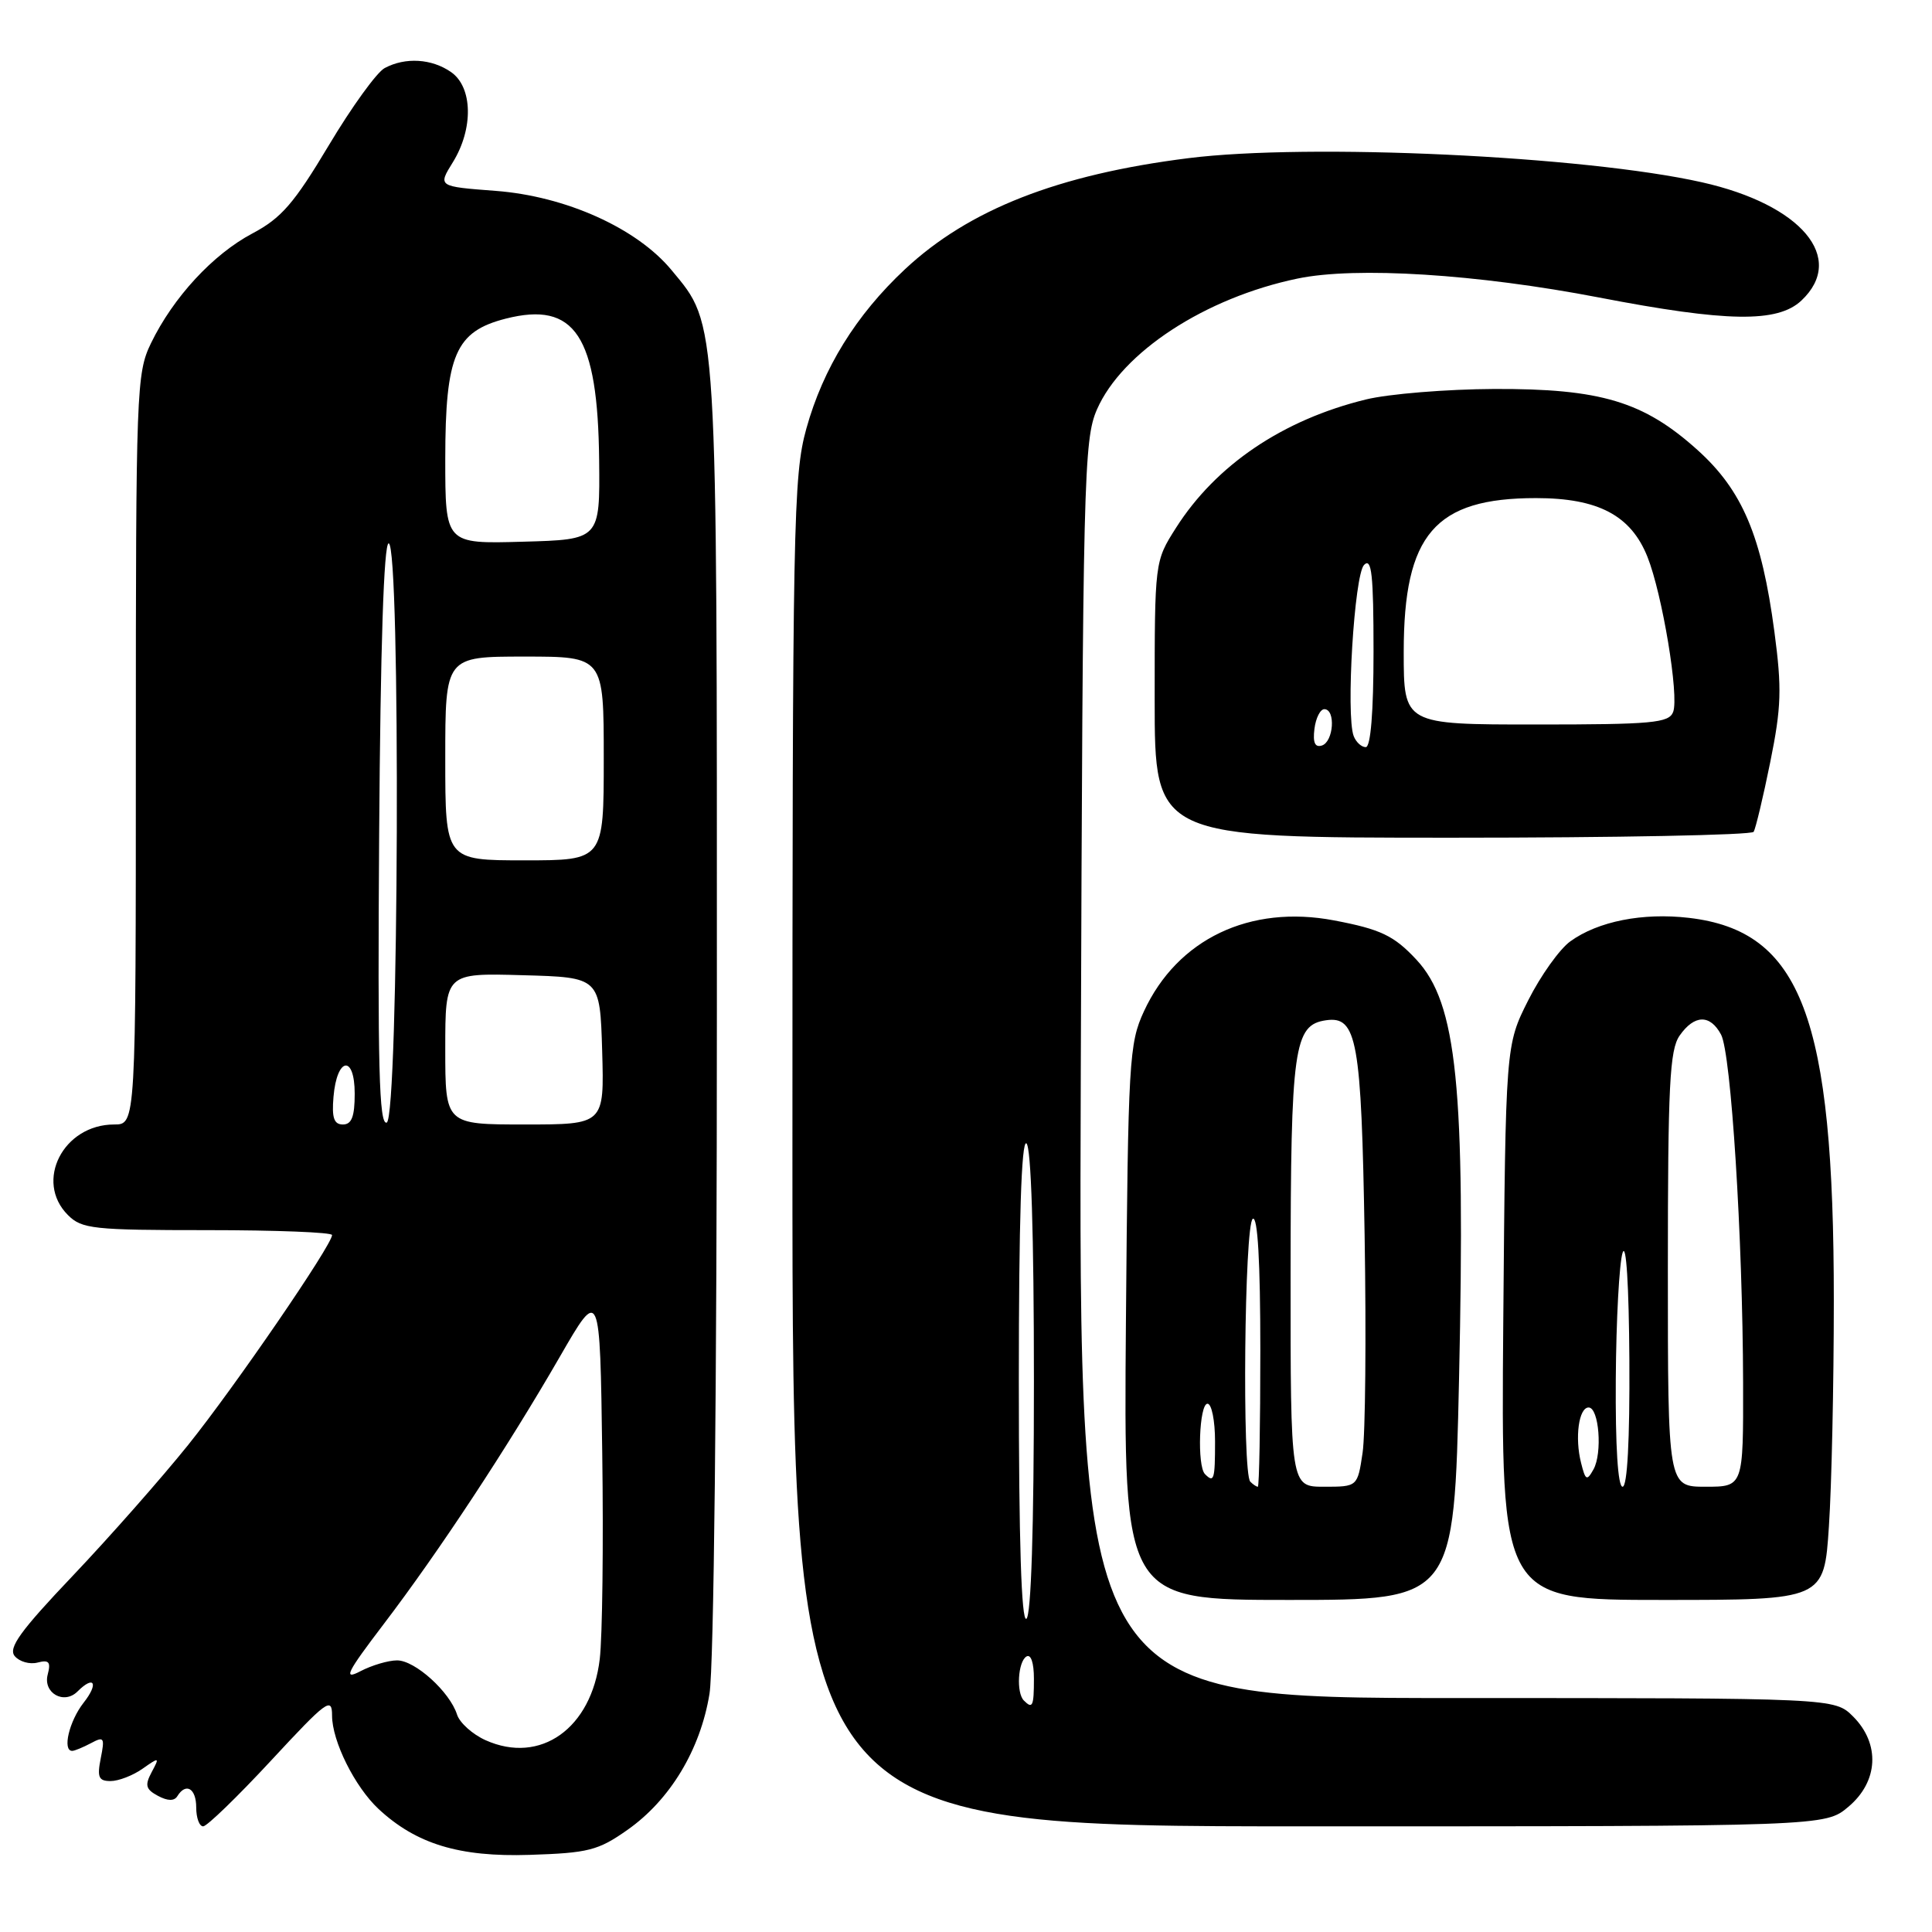 <?xml version="1.0" encoding="UTF-8" standalone="no"?>
<!DOCTYPE svg PUBLIC "-//W3C//DTD SVG 1.1//EN" "http://www.w3.org/Graphics/SVG/1.1/DTD/svg11.dtd" >
<svg xmlns="http://www.w3.org/2000/svg" xmlns:xlink="http://www.w3.org/1999/xlink" version="1.1" viewBox="0 0 256 256">
 <g >
 <path fill="currentColor"
d=" M 83.14 242.47 C 88.79 238.50 92.80 231.85 94.01 224.45 C 94.59 220.92 94.99 184.07 94.99 133.93 C 95.00 41.08 95.13 43.22 88.99 35.80 C 84.40 30.24 74.97 25.99 65.65 25.29 C 58.01 24.71 58.01 24.71 60.01 21.49 C 62.75 17.05 62.64 11.56 59.78 9.56 C 57.22 7.77 53.71 7.55 50.97 9.02 C 49.93 9.57 46.59 14.19 43.56 19.27 C 38.96 26.96 37.28 28.90 33.45 30.93 C 28.23 33.69 22.95 39.40 20.00 45.49 C 18.08 49.46 18.00 51.64 18.00 99.32 C 18.00 149.00 18.00 149.00 15.13 149.00 C 8.38 149.00 4.53 156.53 9.00 161.00 C 10.84 162.84 12.33 163.00 27.50 163.00 C 36.57 163.00 44.00 163.29 44.00 163.65 C 44.00 164.96 31.11 183.77 24.91 191.49 C 21.38 195.88 14.52 203.66 9.66 208.78 C 2.69 216.11 1.06 218.37 1.95 219.44 C 2.57 220.18 3.93 220.57 4.97 220.30 C 6.49 219.90 6.76 220.22 6.32 221.89 C 5.68 224.33 8.48 225.92 10.27 224.13 C 12.49 221.91 13.11 223.05 11.07 225.63 C 9.17 228.06 8.23 232.00 9.57 232.00 C 9.88 232.00 10.99 231.54 12.05 230.98 C 13.78 230.05 13.90 230.23 13.35 232.98 C 12.85 235.49 13.07 236.00 14.65 236.00 C 15.70 236.00 17.60 235.27 18.88 234.37 C 21.13 232.79 21.17 232.81 20.09 234.83 C 19.17 236.56 19.31 237.09 20.93 237.96 C 22.22 238.65 23.09 238.67 23.50 238.00 C 24.64 236.16 26.00 236.97 26.00 239.50 C 26.00 240.88 26.41 242.00 26.92 242.00 C 27.42 242.00 31.47 238.08 35.92 233.28 C 43.30 225.32 44.00 224.80 44.00 227.32 C 44.00 230.71 47.01 236.75 50.15 239.69 C 55.15 244.34 60.84 246.08 70.17 245.78 C 77.97 245.53 79.26 245.20 83.14 242.47 Z  M 244.92 239.41 C 248.90 236.07 249.16 231.07 245.55 227.45 C 243.09 225.00 243.09 225.00 193.01 225.00 C 142.92 225.00 142.92 225.00 143.21 141.75 C 143.48 63.24 143.61 58.26 145.35 54.26 C 148.68 46.65 159.71 39.45 171.94 36.91 C 179.66 35.30 195.73 36.31 211.88 39.42 C 228.84 42.69 235.53 42.79 238.69 39.83 C 244.67 34.20 238.71 27.11 225.50 24.15 C 209.97 20.66 173.40 18.95 157.45 20.96 C 140.19 23.13 128.38 27.76 119.91 35.68 C 113.42 41.75 109.07 48.79 106.84 56.81 C 105.12 63.04 105.00 69.06 105.00 152.73 C 105.00 242.00 105.00 242.00 173.42 242.00 C 241.85 242.00 241.85 242.00 244.92 239.41 Z  M 193.33 182.75 C 194.18 143.97 193.06 132.93 187.68 127.16 C 184.71 123.97 182.94 123.13 176.78 121.96 C 165.62 119.84 156.01 124.43 151.58 134.00 C 149.61 138.26 149.48 140.47 149.19 175.25 C 148.89 212.00 148.89 212.00 170.79 212.00 C 192.68 212.00 192.68 212.00 193.33 182.75 Z  M 242.34 202.25 C 242.70 196.89 242.99 183.45 242.99 172.38 C 243.00 134.76 238.69 123.36 223.78 121.62 C 217.66 120.91 211.75 122.08 208.08 124.73 C 206.66 125.75 204.15 129.27 202.50 132.54 C 199.50 138.50 199.50 138.50 199.19 175.25 C 198.89 212.00 198.89 212.00 220.29 212.00 C 241.70 212.00 241.70 212.00 242.34 202.25 Z  M 232.37 110.22 C 232.63 109.78 233.63 105.62 234.57 100.97 C 236.04 93.71 236.12 91.25 235.12 83.73 C 233.43 71.00 230.88 64.98 224.91 59.61 C 217.78 53.20 212.09 51.49 198.00 51.54 C 191.68 51.57 184.03 52.19 181.00 52.93 C 169.98 55.62 161.12 61.61 155.82 69.95 C 153.00 74.39 153.00 74.39 153.00 92.70 C 153.00 111.00 153.00 111.00 192.44 111.00 C 214.13 111.00 232.10 110.65 232.37 110.22 Z  M 64.35 230.59 C 62.61 229.81 60.91 228.28 60.56 227.19 C 59.60 224.17 54.99 220.00 52.61 220.01 C 51.45 220.01 49.26 220.66 47.75 221.45 C 45.43 222.66 45.91 221.68 50.85 215.19 C 58.14 205.62 67.26 191.78 74.19 179.76 C 79.50 170.56 79.50 170.56 79.80 192.53 C 79.97 204.61 79.82 216.90 79.47 219.83 C 78.38 229.03 71.61 233.84 64.35 230.59 Z  M 44.19 145.33 C 44.64 140.05 47.00 139.71 47.00 144.92 C 47.00 147.95 46.60 149.00 45.44 149.00 C 44.25 149.00 43.95 148.12 44.19 145.33 Z  M 50.24 110.59 C 50.41 85.70 50.86 72.00 51.50 72.00 C 53.11 72.00 52.85 148.22 51.24 148.75 C 50.23 149.09 50.03 141.30 50.24 110.59 Z  M 59.00 138.97 C 59.00 128.93 59.00 128.93 69.25 129.22 C 79.50 129.50 79.50 129.50 79.79 139.25 C 80.07 149.00 80.07 149.00 69.54 149.00 C 59.00 149.00 59.00 149.00 59.00 138.97 Z  M 59.00 100.50 C 59.00 87.00 59.00 87.00 69.50 87.00 C 80.00 87.00 80.00 87.00 80.00 100.50 C 80.00 114.00 80.00 114.00 69.50 114.00 C 59.00 114.00 59.00 114.00 59.00 100.50 Z  M 59.00 60.78 C 59.01 47.03 60.35 43.92 67.02 42.22 C 76.20 39.89 79.22 44.47 79.39 61.00 C 79.50 71.50 79.50 71.50 69.25 71.78 C 59.00 72.07 59.00 72.07 59.00 60.78 Z  M 135.67 225.33 C 134.64 224.31 134.88 220.19 136.00 219.50 C 136.60 219.13 137.00 220.32 137.00 222.44 C 137.00 226.10 136.82 226.49 135.67 225.33 Z  M 135.00 183.00 C 135.00 161.84 135.34 151.09 136.00 151.50 C 136.63 151.89 137.00 163.49 137.00 183.00 C 137.00 202.51 136.63 214.11 136.00 214.50 C 135.34 214.91 135.00 204.16 135.00 183.00 Z  M 165.67 196.33 C 164.57 195.24 164.89 162.19 166.00 161.50 C 166.65 161.10 167.00 167.16 167.00 178.94 C 167.00 188.87 166.85 197.00 166.67 197.00 C 166.48 197.00 166.03 196.70 165.67 196.33 Z  M 171.01 168.75 C 171.03 138.75 171.44 135.80 175.71 135.19 C 179.81 134.60 180.39 137.81 180.82 163.75 C 181.04 177.09 180.92 190.03 180.55 192.50 C 179.88 197.00 179.88 197.00 175.44 197.00 C 171.00 197.00 171.00 197.00 171.01 168.75 Z  M 159.67 195.33 C 158.60 194.27 158.90 186.00 160.00 186.00 C 160.55 186.00 161.00 188.25 161.00 191.00 C 161.00 196.07 160.86 196.53 159.67 195.33 Z  M 214.10 182.75 C 214.15 174.91 214.56 167.38 215.00 166.00 C 215.48 164.52 215.84 170.30 215.90 180.25 C 215.96 190.82 215.63 197.00 215.00 197.00 C 214.38 197.00 214.04 191.65 214.10 182.75 Z  M 221.00 168.22 C 221.00 143.80 221.24 139.11 222.56 137.22 C 224.51 134.43 226.60 134.38 228.05 137.09 C 229.38 139.58 230.92 163.96 230.97 183.25 C 231.00 197.00 231.00 197.00 226.00 197.00 C 221.00 197.00 221.00 197.00 221.00 168.22 Z  M 209.50 193.84 C 208.65 190.49 209.20 186.50 210.50 186.50 C 211.88 186.50 212.35 192.56 211.14 194.71 C 210.27 196.27 210.08 196.17 209.50 193.84 Z  M 174.17 96.58 C 174.35 95.13 174.95 93.95 175.50 93.97 C 177.00 94.02 176.71 98.26 175.17 98.78 C 174.25 99.08 173.94 98.42 174.17 96.58 Z  M 179.37 97.53 C 178.32 94.78 179.45 76.15 180.75 74.85 C 181.75 73.85 182.00 76.14 182.00 86.30 C 182.00 94.36 181.62 99.00 180.97 99.00 C 180.40 99.00 179.68 98.34 179.37 97.53 Z  M 186.00 86.39 C 186.00 70.80 190.13 66.00 203.53 66.00 C 211.76 66.00 216.10 68.29 218.29 73.77 C 220.26 78.70 222.51 92.24 221.70 94.34 C 221.14 95.80 218.94 96.00 203.53 96.00 C 186.00 96.00 186.00 96.00 186.00 86.39 Z "/>
</g>
</svg>